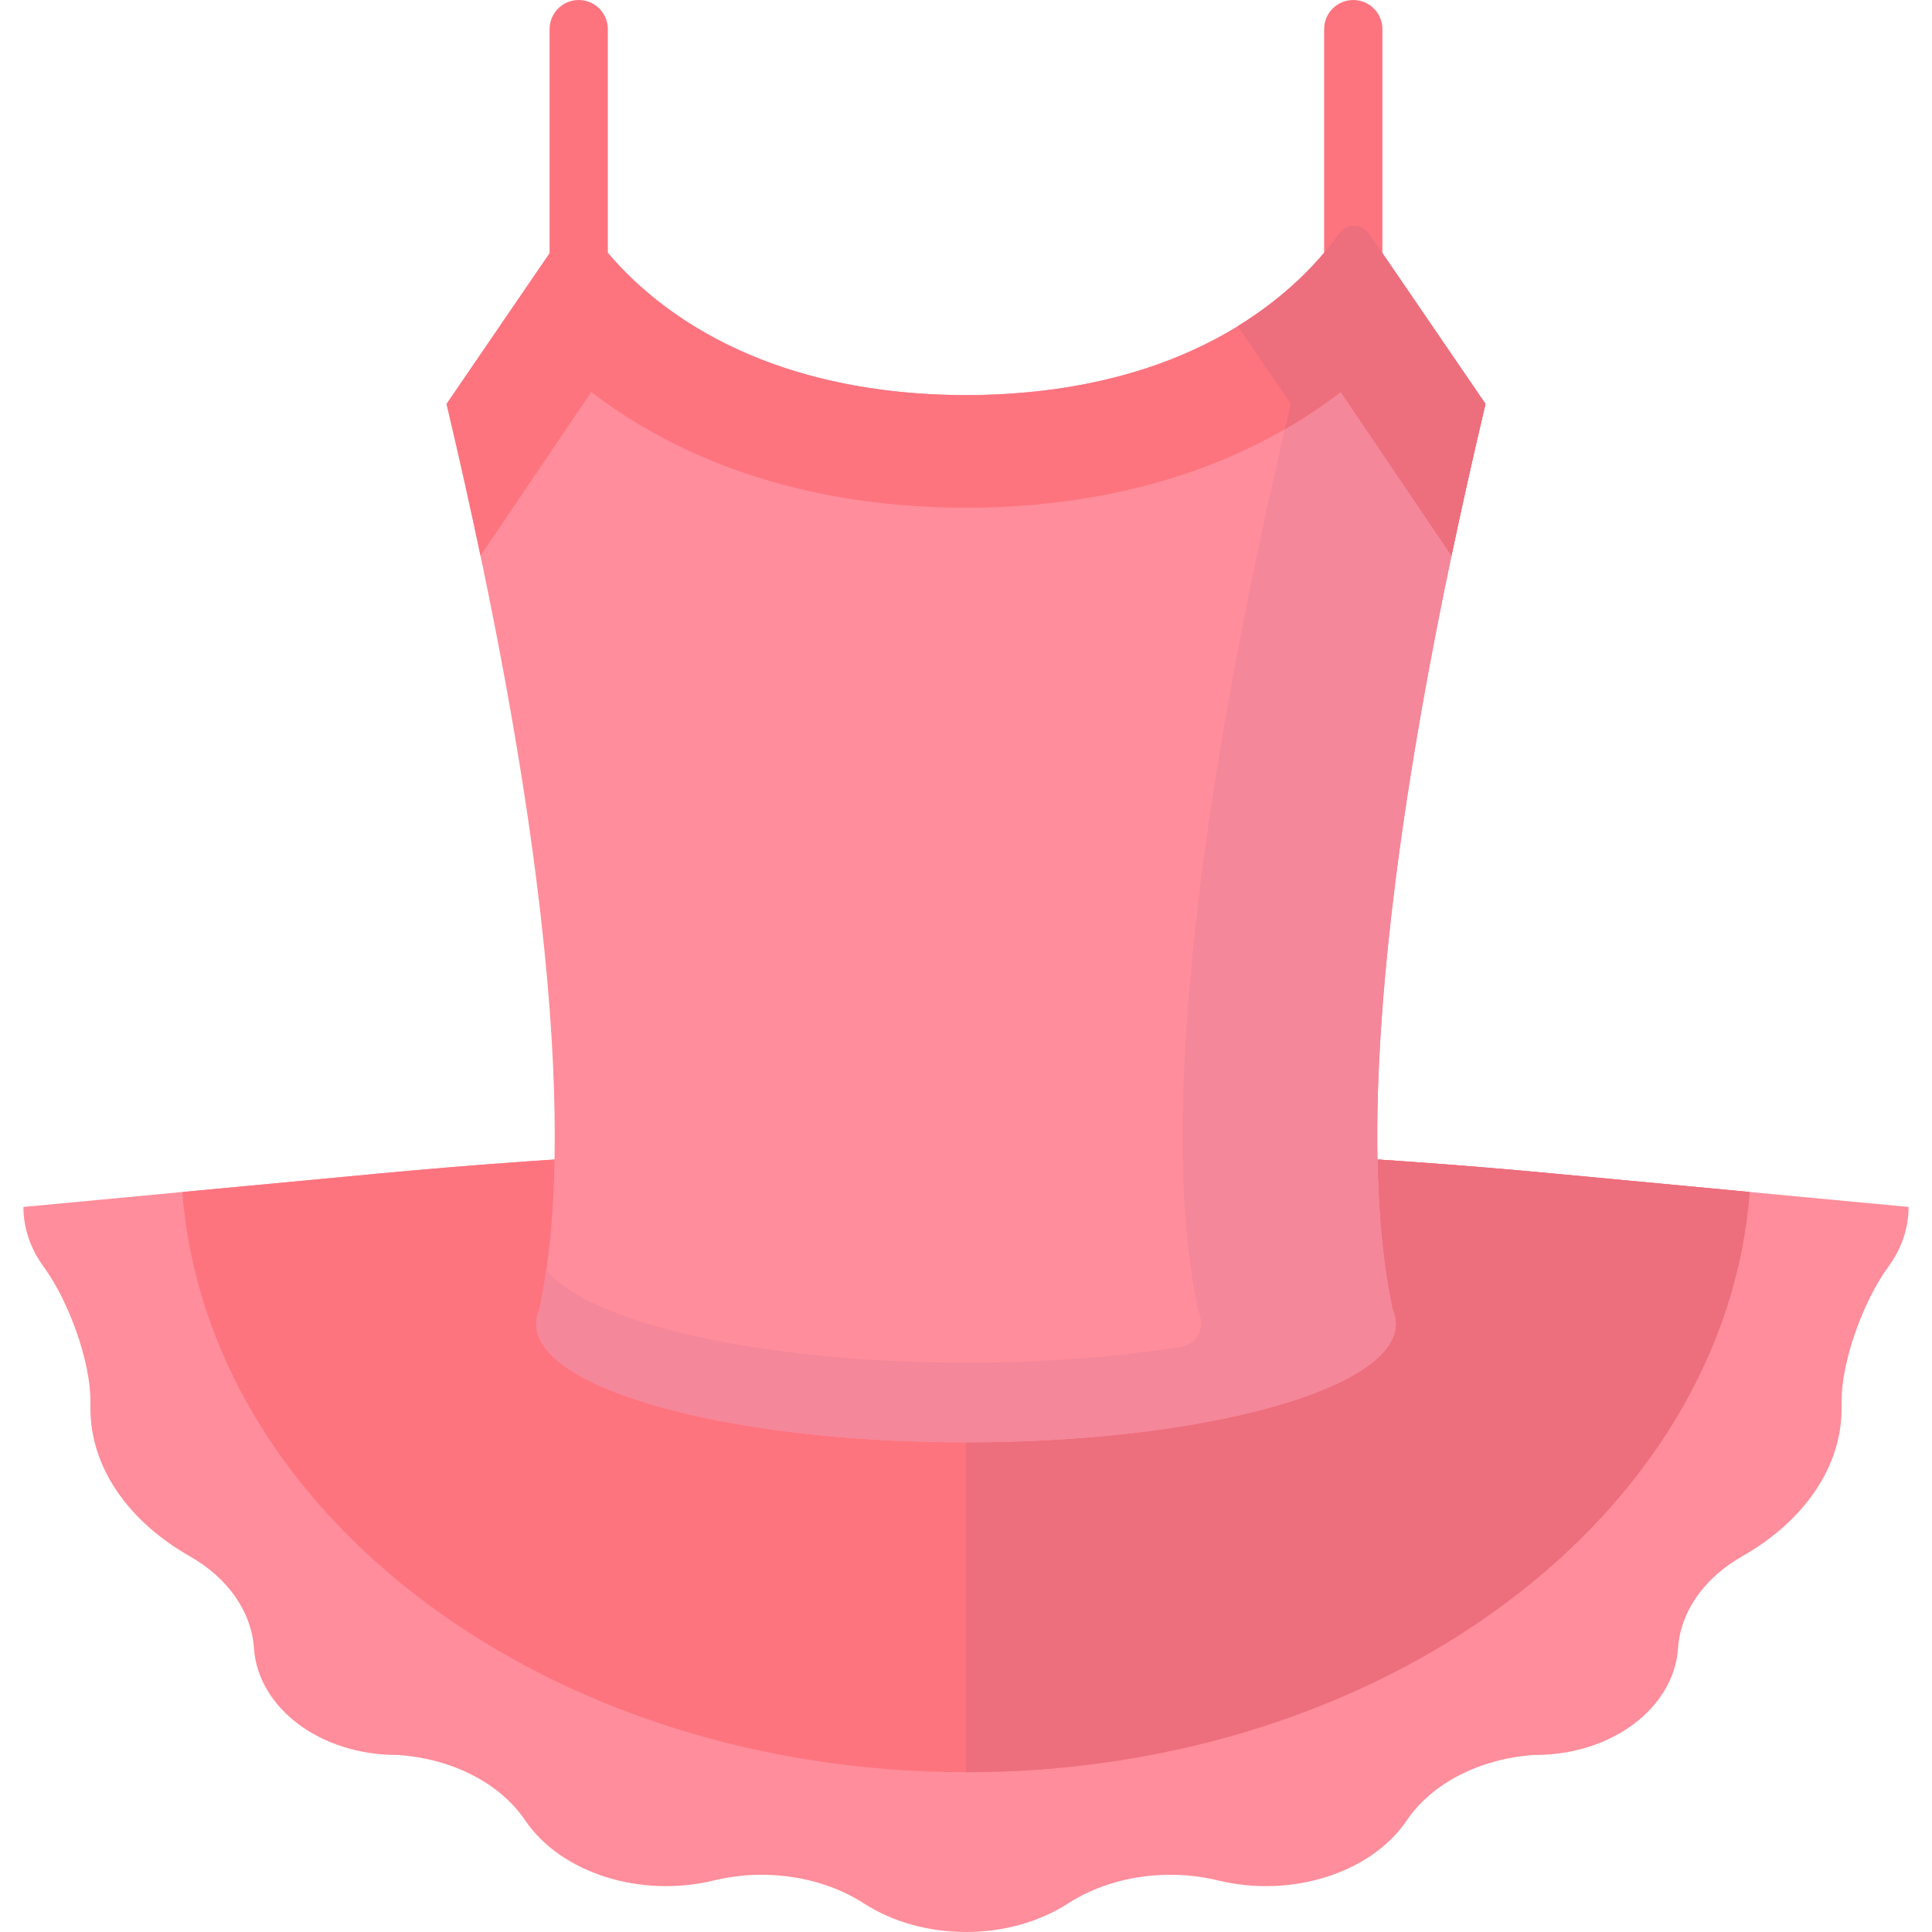 <?xml version="1.0" encoding="iso-8859-1"?>
<!-- Generator: Adobe Illustrator 19.0.0, SVG Export Plug-In . SVG Version: 6.00 Build 0)  -->
<svg version="1.1" id="Capa_1" xmlns="http://www.w3.org/2000/svg" xmlns:xlink="http://www.w3.org/1999/xlink" x="0px" y="0px"
	 viewBox="0 0 512 512" style="enable-background:new 0 0 512 512;" xml:space="preserve">
<path style="fill:#FF8D9B;" d="M411.53,310.99c-51.651-4.857-103.59-7.285-155.529-7.285s-103.878,2.428-155.529,7.285
	l-94.269,8.864c-0.006,5.484,1.791,10.968,5.394,15.892c6.676,9.123,12.369,25.053,12.369,35.522v2.06
	c0,15.546,10.065,29.856,26.32,39.096c10.008,5.688,16.35,14.579,17.013,24.351c1.068,15.762,17.438,28.315,37.96,28.315h0.219
	c14.342,0.96,27.052,7.491,33.693,17.315c9.429,13.948,30.525,20.668,50.016,15.934l0,0c13.728-3.335,28.72-1.041,39.744,6.08l0,0
	c7.827,5.055,17.449,7.581,27.07,7.581s19.243-2.526,27.069-7.581l0,0c11.024-7.121,26.016-9.415,39.744-6.08l0,0
	c19.491,4.734,40.587-1.986,50.016-15.934c6.641-9.824,19.351-16.355,33.693-17.315h0.219c20.523,0,36.892-12.553,37.96-28.315
	c0.662-9.772,7.005-18.662,17.013-24.351c16.255-9.24,26.32-23.55,26.32-39.096v-2.06c0-10.469,5.693-26.399,12.369-35.522
	c3.603-4.924,5.401-10.408,5.394-15.892L411.53,310.99z"/>
<path style="fill:#FD747F;" d="M256.001,469.647c110.649,0,201.11-67.974,207.672-153.754l-52.143-4.903
	c-51.651-4.857-103.59-7.285-155.529-7.285s-103.878,2.428-155.529,7.285l-52.143,4.903
	C54.891,401.673,145.352,469.647,256.001,469.647z"/>
<path style="fill:#ED6E7D;" d="M463.673,315.893l-52.143-4.903c-51.651-4.857-103.59-7.285-155.529-7.285v165.942
	C366.65,469.647,457.111,401.673,463.673,315.893z"/>
<path style="fill:#FF8D9B;" d="M393.661,107.05l-30.835-45.096c-1.894-2.77-5.98-2.827-7.917-0.087
	c-9.222,13.045-36.988,42.7-98.908,42.845c-61.92-0.146-89.686-29.8-98.908-42.845c-1.937-2.74-6.023-2.683-7.917,0.087
	l-30.835,45.096c38.902,164.294,28.116,222.333,24.636,239.869c-0.58,1.284-0.882,2.592-0.882,3.919
	c0,17.341,50.997,31.398,113.906,31.398s113.906-14.057,113.906-31.398c0-1.327-0.302-2.635-0.882-3.919
	C365.545,329.384,354.758,271.345,393.661,107.05z"/>
<path style="fill:#F48799;" d="M368.834,345.953c-0.006-0.032-0.013-0.067-0.019-0.099c-0.059-0.301-0.119-0.612-0.181-0.934
	c-0.011-0.056-0.022-0.115-0.033-0.172c-0.062-0.324-0.125-0.657-0.189-1.002c-0.007-0.037-0.014-0.074-0.02-0.111
	c-0.071-0.381-0.142-0.775-0.215-1.183c-0.001-0.008-0.003-0.016-0.004-0.024c-0.307-1.722-0.631-3.682-0.949-5.902l0,0
	c-3.762-26.219-6.824-89.008,26.437-229.476l-30.835-45.096c-1.894-2.77-5.98-2.827-7.917-0.087
	c-4.332,6.129-12.76,15.922-26.897,24.601l14.073,20.582c-38.902,164.294-28.116,222.333-24.636,239.869
	c0.58,1.284,0.882,2.592,0.882,3.919c0,0.019,0,0.037,0,0.056c-0.019,3.044-2.396,5.557-5.402,6.037
	c-16.748,2.67-36.188,4.2-56.928,4.2c-54.444,0-99.958-10.53-111.223-24.603c-0.638,4.447-1.296,7.849-1.801,10.392
	c-0.58,1.284-0.882,2.592-0.882,3.919c0,15.492,40.704,28.362,94.238,30.93c0.138,0.007,0.277,0.012,0.415,0.019
	c1.932,0.091,3.881,0.168,5.845,0.231c0.199,0.006,0.398,0.013,0.598,0.019c1.952,0.06,3.919,0.107,5.9,0.14
	c0.167,0.003,0.333,0.006,0.5,0.009c2.122,0.032,4.258,0.05,6.41,0.05c62.908,0,113.906-14.057,113.906-31.398
	c0-1.327-0.302-2.635-0.882-3.919C368.964,346.61,368.9,346.287,368.834,345.953z"/>
<path style="fill:#FD747F;" d="M366.351,67.11V7.722c0-4.264-3.457-7.722-7.721-7.722c-4.265,0-7.722,3.457-7.722,7.722V67.02
	c-12.145,14.39-40.18,37.564-94.907,37.692c-54.739-0.129-82.774-23.312-94.915-37.701V7.722c0-4.264-3.457-7.722-7.722-7.722
	c-4.264,0-7.722,3.457-7.722,7.722v59.399l-27.301,39.929c3.359,14.184,6.339,27.558,8.993,40.201l0.006,0.006l29.354-43.402
	c18.04,13.962,49.883,30.598,99.237,30.714h0.07h0.07c49.354-0.117,81.197-16.752,99.237-30.714l29.354,43.402l0.006-0.006
	c2.655-12.643,5.635-26.017,8.993-40.201L366.351,67.11z"/>
<path style="fill:#ED6E7D;" d="M383.382,92.018l-20.556-30.064c-0.947-1.385-2.442-2.092-3.942-2.11s-3.006,0.653-3.975,2.023
	c-0.28,0.396-0.579,0.809-0.894,1.234c-0.095,0.128-0.201,0.265-0.299,0.396c-0.225,0.3-0.451,0.601-0.693,0.914
	c-0.139,0.18-0.291,0.368-0.436,0.552c-0.218,0.277-0.435,0.552-0.666,0.837c-0.169,0.208-0.349,0.423-0.525,0.635
	c-0.224,0.27-0.446,0.539-0.682,0.816c-0.198,0.233-0.407,0.471-0.614,0.709c-0.232,0.267-0.464,0.533-0.707,0.806
	c-0.223,0.25-0.456,0.504-0.688,0.758c-0.246,0.269-0.492,0.537-0.748,0.81c-0.248,0.265-0.505,0.532-0.763,0.8
	c-0.258,0.269-0.519,0.538-0.787,0.81c-0.274,0.278-0.555,0.557-0.84,0.839c-0.272,0.269-0.548,0.538-0.83,0.809
	c-0.3,0.289-0.605,0.578-0.917,0.87c-0.287,0.268-0.579,0.537-0.875,0.807c-0.327,0.298-0.657,0.596-0.995,0.896
	c-0.301,0.267-0.61,0.534-0.92,0.802c-0.354,0.305-0.709,0.61-1.074,0.917c-0.317,0.266-0.644,0.531-0.97,0.798
	c-0.379,0.31-0.758,0.619-1.15,0.929c-0.335,0.265-0.681,0.529-1.026,0.794c-0.406,0.312-0.808,0.624-1.227,0.936
	c-0.353,0.263-0.72,0.525-1.082,0.787c-0.431,0.312-0.858,0.625-1.303,0.936c-0.37,0.259-0.757,0.516-1.136,0.775
	c-0.46,0.313-0.913,0.627-1.388,0.938c-0.382,0.251-0.783,0.498-1.174,0.748c-0.494,0.315-0.979,0.631-1.487,0.943l-0.001,0.001
	l14.073,20.582c-0.533,2.25-1.053,4.473-1.567,6.683c5.695-3.278,10.616-6.649,14.789-9.878l29.354,43.402l0.004-0.004
	c1.315-6.264,2.711-12.709,4.195-19.346c0.017-0.075,0.033-0.15,0.05-0.226c0.284-1.268,0.572-2.546,0.862-3.827
	c0.162-0.714,0.323-1.43,0.487-2.148c0.236-1.035,0.473-2.073,0.712-3.117c0.248-1.081,0.5-2.169,0.752-3.26
	c0.184-0.794,0.366-1.584,0.553-2.383c0.441-1.893,0.888-3.797,1.343-5.72c0.014-0.059,0.027-0.117,0.041-0.176L383.382,92.018z"/>
<g>
</g>
<g>
</g>
<g>
</g>
<g>
</g>
<g>
</g>
<g>
</g>
<g>
</g>
<g>
</g>
<g>
</g>
<g>
</g>
<g>
</g>
<g>
</g>
<g>
</g>
<g>
</g>
<g>
</g>
</svg>
